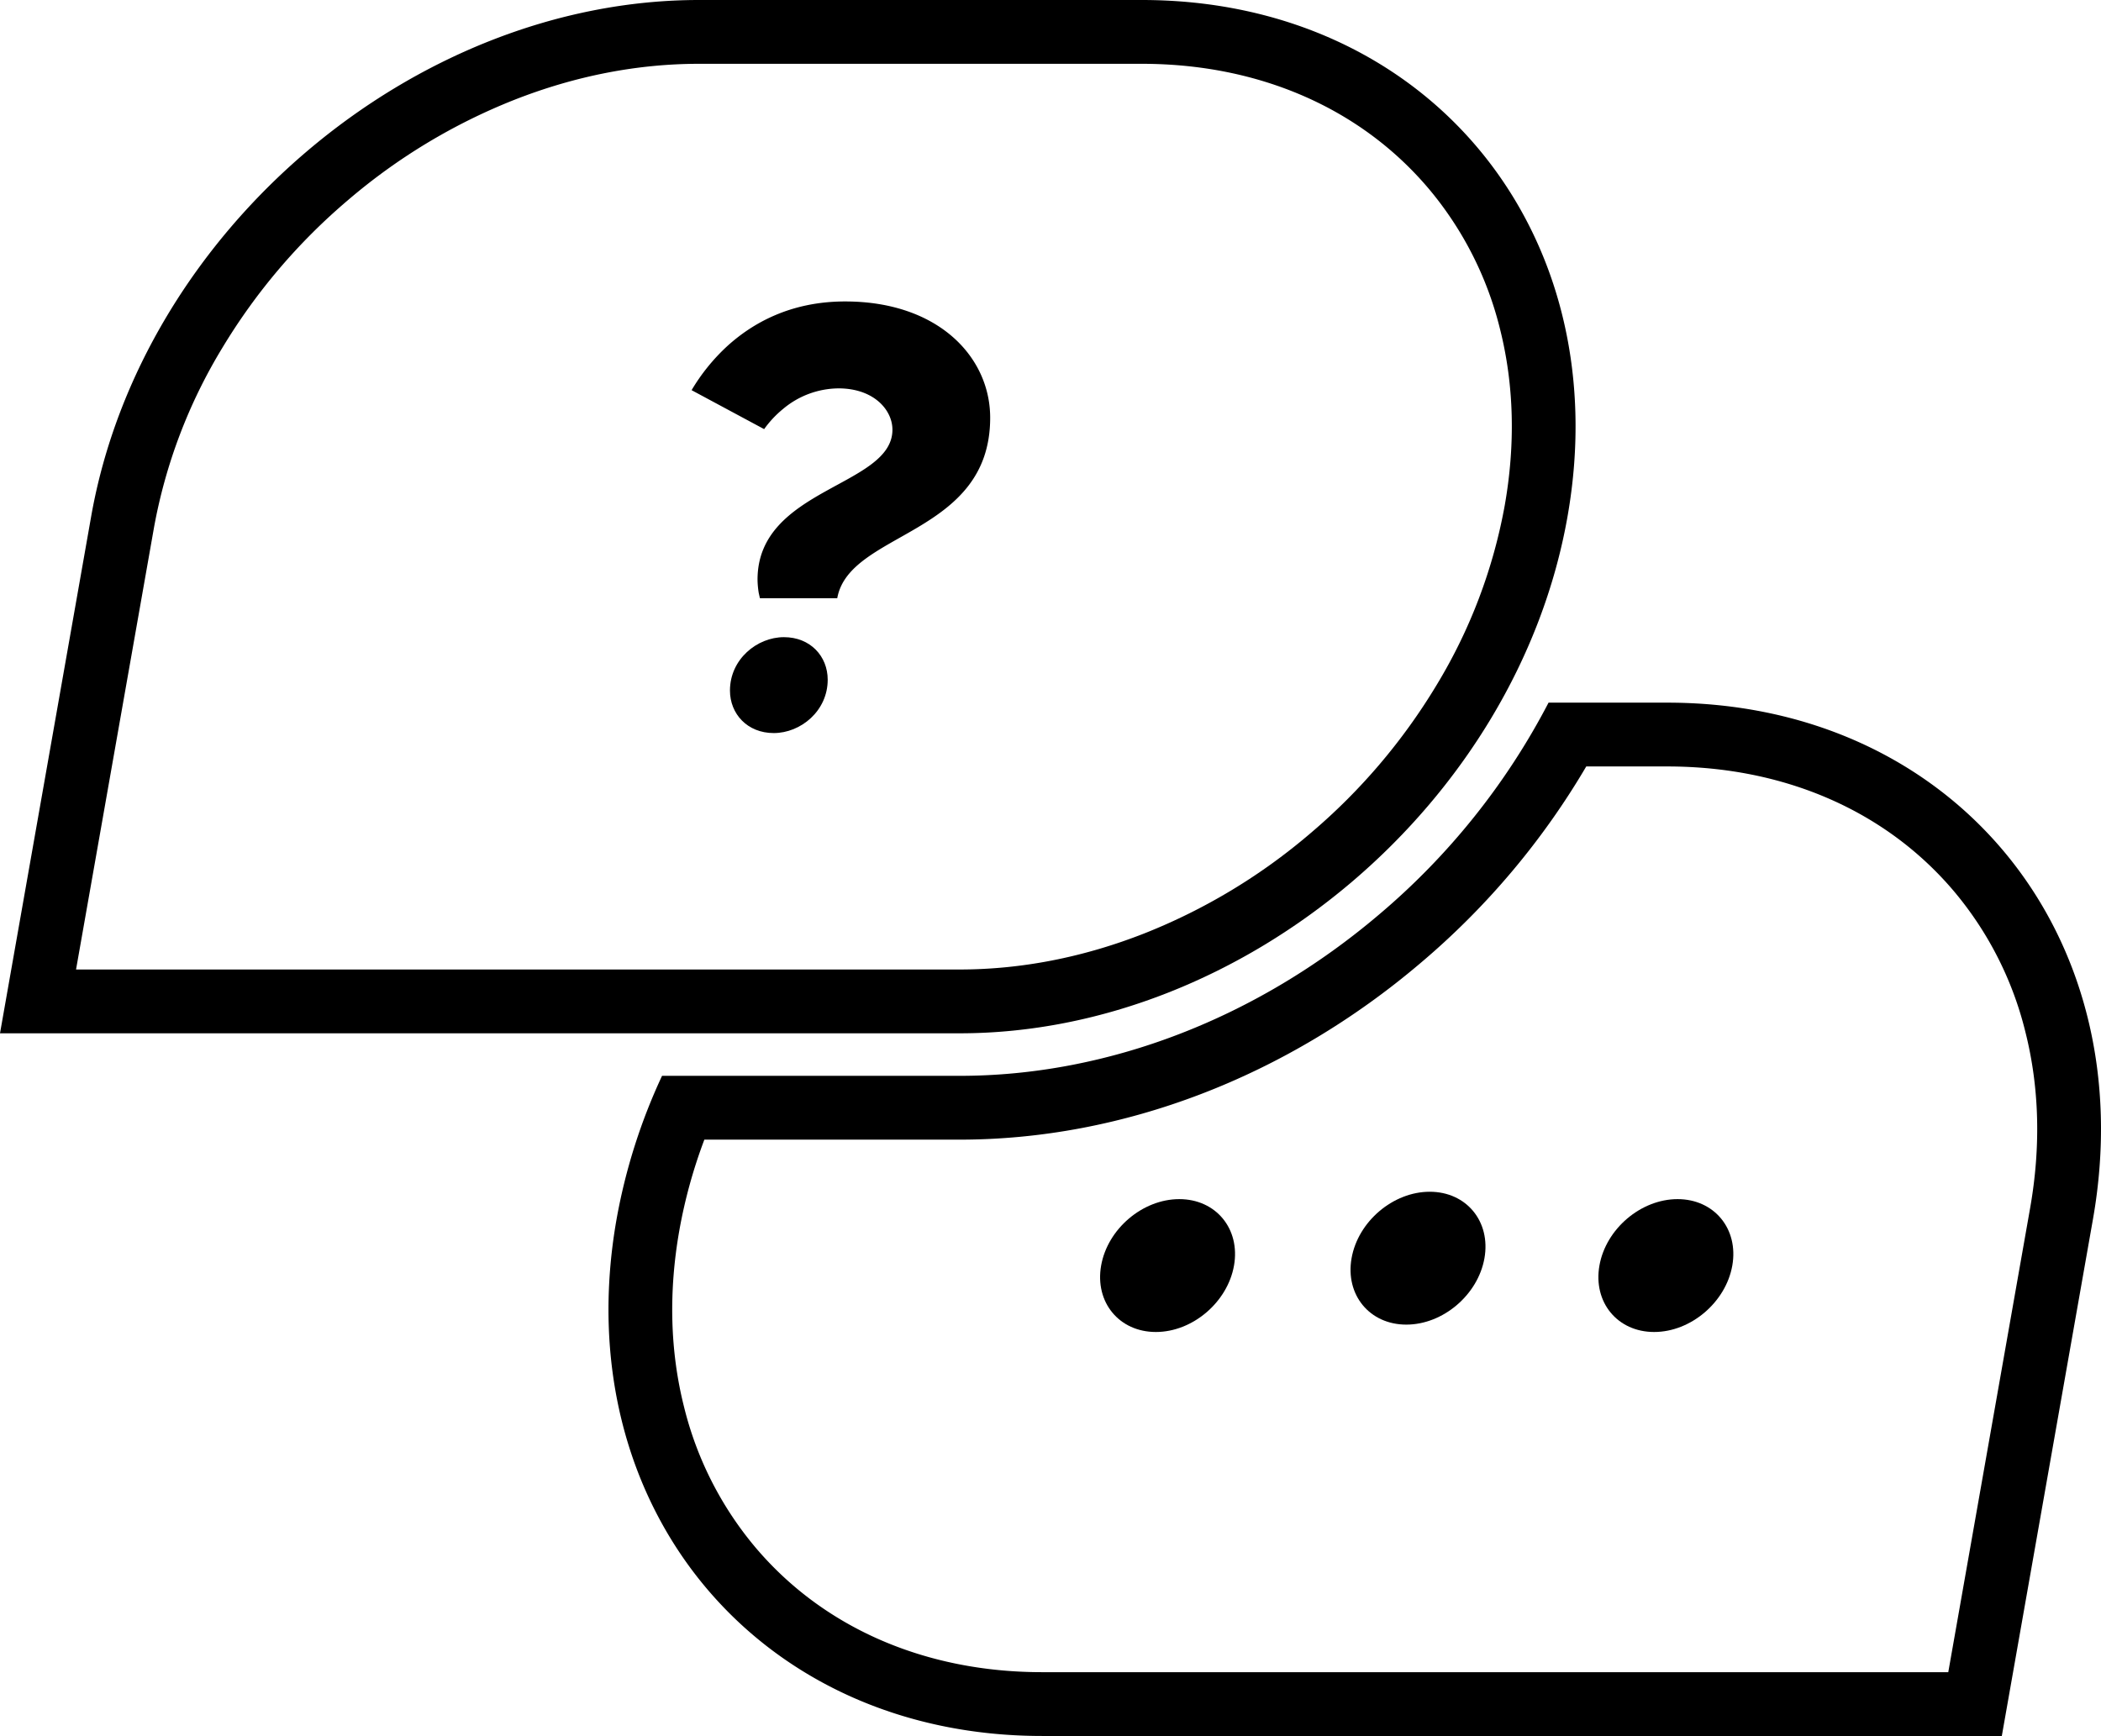 <svg xmlns="http://www.w3.org/2000/svg" viewBox="0 0 987.72 816.24"><defs><style>.cls-1{fill:#000000;}</style></defs><g id="Layer_2" data-name="Layer 2"><g id="Layer_1-2" data-name="Layer 1"><path class="cls-1" d="M783.83,330.38H728a329.08,329.08,0,0,1-79.6,99.56c-57.59,48.95-127.65,75.91-197.27,75.91H311.24a272.64,272.64,0,0,0-21.39,67.46c-23.66,134.17,65.93,242.93,200.09,242.93H941.09l42.84-242.93C1007.59,439.14,918,330.38,783.83,330.38ZM954.39,568.1,915.92,786.24h-426c-55.17,0-103.17-21-135.16-59.12a163,163,0,0,1-33.2-65.69c-6.56-26.08-7.29-54-2.19-82.91a239.54,239.54,0,0,1,11.76-42.67h120c76.74,0,153.7-29.49,216.7-83.05a359.2,359.2,0,0,0,77.9-92.42h38.07c55.17,0,103.17,21,135.16,59.12a162.92,162.92,0,0,1,33.21,65.69C958.75,511.27,959.49,539.16,954.39,568.1Z"/><path class="cls-1" d="M554.41,563.82c-17.25,0-33.71,14-36.75,31.24s8.48,31.23,25.73,31.23,33.7-14,36.74-31.23S571.66,563.82,554.41,563.82Z"/><path class="cls-1" d="M672.15,560.35c-17.25,0-33.71,14-36.75,31.24s8.48,31.23,25.73,31.23,33.7-14,36.74-31.23S689.4,560.35,672.15,560.35Z"/><path class="cls-1" d="M788.66,563.82c-17.25,0-33.7,14-36.74,31.24s8.47,31.23,25.72,31.23,33.71-14,36.75-31.23S805.91,563.82,788.66,563.82Z"/><path class="cls-1" d="M736.91,242.93C760.58,108.77,671,0,536.82,0H328.6C194.43,0,66.49,108.77,42.84,242.93L0,485.85H451.16C585.32,485.85,713.26,377.1,736.91,242.93ZM72.38,248.14a247.75,247.75,0,0,1,32-84.35A281.38,281.38,0,0,1,163.71,94a276.78,276.78,0,0,1,77.95-47c28.67-11.29,57.92-17,86.94-17H536.82C592,30,640,51,672,89.12a163.05,163.05,0,0,1,33.21,65.69c6.55,26.08,7.28,54,2.18,82.91a247.83,247.83,0,0,1-32,84.35A281.56,281.56,0,0,1,616,391.85a276.87,276.87,0,0,1-77.95,47c-28.67,11.28-57.92,17-86.93,17H35.75Z"/><path class="cls-1" d="M368.54,299.59c-12.68,0-25.37,10.43-25.37,25.09,0,11,8.18,20,20.58,20,12.69,0,25.37-10.42,25.37-25.08C389.12,308.61,381,299.59,368.54,299.59Z"/><path class="cls-1" d="M397.3,141.74c-25.93,0-43.69,10.42-55.25,20.86a91.89,91.89,0,0,0-16.92,20.85l34.11,18.32a48.83,48.83,0,0,1,9-9.58,41,41,0,0,1,25.94-9.58c16.63,0,25.37,10.14,25.37,19.44,0,26.79-63.42,27.35-63.42,70.48a43.85,43.85,0,0,0,.55,6.2l.57,2.54h36.36c5.64-31.57,71.89-29.31,71.89-84.85C465.52,168,441.27,141.74,397.3,141.74Z"/></g></g></svg>
